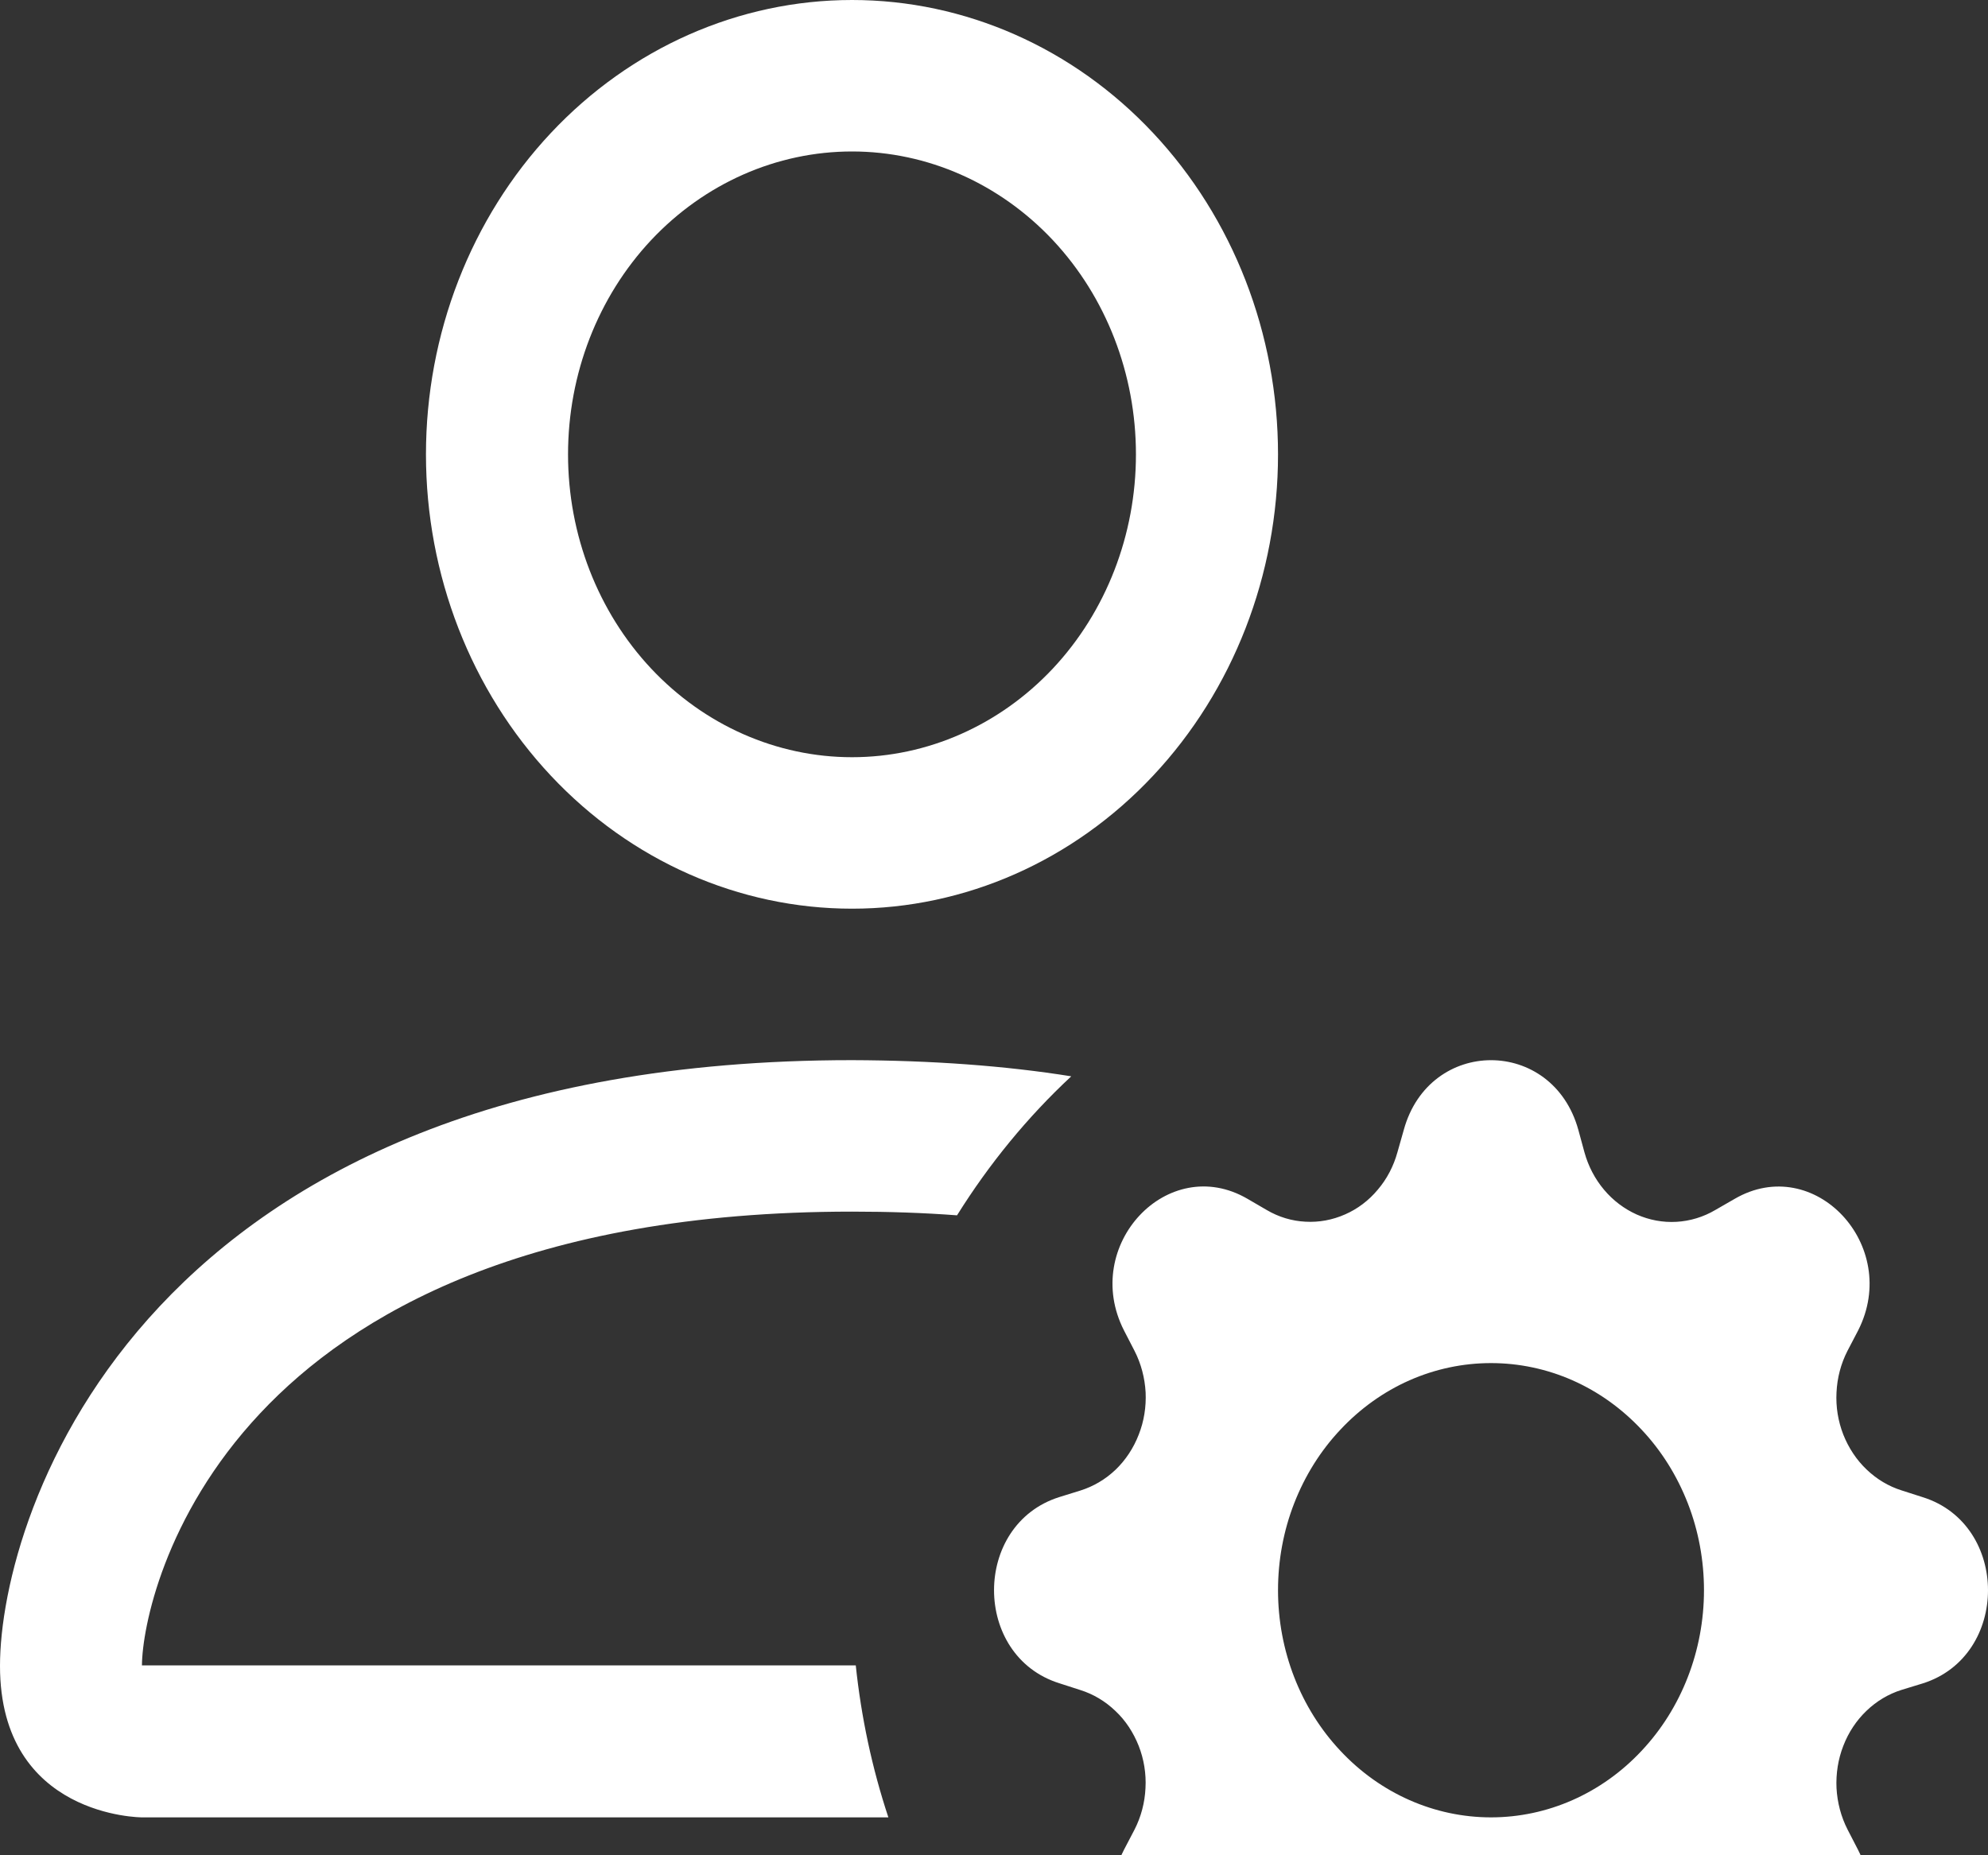 <svg width="15" height="14" viewBox="0 0 15 14" fill="none" xmlns="http://www.w3.org/2000/svg">
<rect x="0" y="0" width="15" height="14" fill="#333333" stroke="none"/>
<path d="M9.643 3.429C9.643 4.338 9.304 5.21 8.701 5.853C8.099 6.496 7.281 6.857 6.429 6.857C5.576 6.857 4.759 6.496 4.156 5.853C3.553 5.21 3.214 4.338 3.214 3.429C3.214 2.519 3.553 1.647 4.156 1.004C4.759 0.361 5.576 0 6.429 0C7.281 0 8.099 0.361 8.701 1.004C9.304 1.647 9.643 2.519 9.643 3.429ZM6.429 5.714C6.997 5.714 7.542 5.473 7.944 5.045C8.346 4.616 8.571 4.035 8.571 3.429C8.571 2.822 8.346 2.241 7.944 1.812C7.542 1.384 6.997 1.143 6.429 1.143C5.86 1.143 5.315 1.384 4.913 1.812C4.511 2.241 4.286 2.822 4.286 3.429C4.286 4.035 4.511 4.616 4.913 5.045C5.315 5.473 5.86 5.714 6.429 5.714ZM6.703 13.714C6.58 13.343 6.498 12.958 6.457 12.567H1.071C1.073 12.286 1.236 11.44 1.963 10.665C2.661 9.92 3.976 9.143 6.429 9.143C6.707 9.143 6.971 9.152 7.221 9.171C7.464 8.782 7.753 8.429 8.083 8.122C7.583 8.042 7.031 8.002 6.429 8C1.071 8 0 11.429 0 12.571C0 13.714 1.071 13.714 1.071 13.714H6.703ZM10.592 8.526C10.785 7.825 11.715 7.825 11.909 8.526L11.955 8.695C11.984 8.8 12.034 8.896 12.103 8.978C12.171 9.059 12.256 9.123 12.35 9.165C12.445 9.207 12.547 9.226 12.65 9.22C12.752 9.214 12.852 9.184 12.942 9.131L13.088 9.047C13.689 8.697 14.346 9.399 14.02 10.04L13.939 10.195C13.89 10.291 13.862 10.398 13.857 10.507C13.851 10.616 13.869 10.725 13.908 10.825C13.948 10.926 14.008 11.017 14.084 11.089C14.16 11.162 14.25 11.216 14.349 11.247L14.508 11.298C15.164 11.504 15.164 12.496 14.508 12.703L14.348 12.752C14.249 12.783 14.159 12.837 14.083 12.91C14.007 12.983 13.947 13.073 13.908 13.175C13.869 13.275 13.852 13.384 13.857 13.493C13.863 13.602 13.891 13.709 13.94 13.805L14.02 13.96C14.346 14.601 13.689 15.303 13.088 14.954L12.942 14.869C12.852 14.816 12.752 14.786 12.65 14.781C12.548 14.775 12.446 14.794 12.351 14.835C12.257 14.877 12.172 14.941 12.104 15.023C12.035 15.104 11.985 15.2 11.956 15.305L11.908 15.475C11.715 16.175 10.785 16.175 10.591 15.475L10.545 15.304C10.516 15.199 10.465 15.103 10.397 15.022C10.328 14.941 10.244 14.877 10.149 14.835C10.054 14.794 9.952 14.775 9.85 14.781C9.748 14.787 9.648 14.817 9.558 14.87L9.412 14.954C8.811 15.303 8.154 14.601 8.48 13.96L8.561 13.805C8.61 13.709 8.638 13.602 8.643 13.493C8.649 13.384 8.631 13.275 8.592 13.175C8.552 13.074 8.493 12.983 8.416 12.911C8.34 12.838 8.25 12.784 8.151 12.753L7.993 12.702C7.336 12.496 7.336 11.504 7.993 11.297L8.151 11.248C8.25 11.217 8.34 11.164 8.417 11.091C8.493 11.018 8.553 10.927 8.592 10.826C8.632 10.725 8.649 10.616 8.644 10.507C8.638 10.398 8.61 10.291 8.561 10.195L8.481 10.04C8.154 9.399 8.811 8.697 9.412 9.046L9.558 9.131C9.648 9.184 9.748 9.214 9.85 9.219C9.952 9.225 10.054 9.206 10.149 9.164C10.243 9.123 10.328 9.059 10.396 8.977C10.465 8.896 10.515 8.8 10.544 8.695L10.592 8.526ZM12.857 12C12.857 11.775 12.816 11.552 12.735 11.344C12.654 11.136 12.536 10.947 12.386 10.788C12.237 10.629 12.06 10.502 11.865 10.416C11.67 10.33 11.461 10.286 11.25 10.286C11.039 10.286 10.83 10.33 10.635 10.416C10.44 10.502 10.263 10.629 10.114 10.788C9.964 10.947 9.846 11.136 9.765 11.344C9.684 11.552 9.643 11.775 9.643 12C9.643 12.455 9.812 12.891 10.114 13.212C10.415 13.534 10.824 13.714 11.25 13.714C11.676 13.714 12.085 13.534 12.386 13.212C12.688 12.891 12.857 12.455 12.857 12Z" fill="white"/>
</svg>
